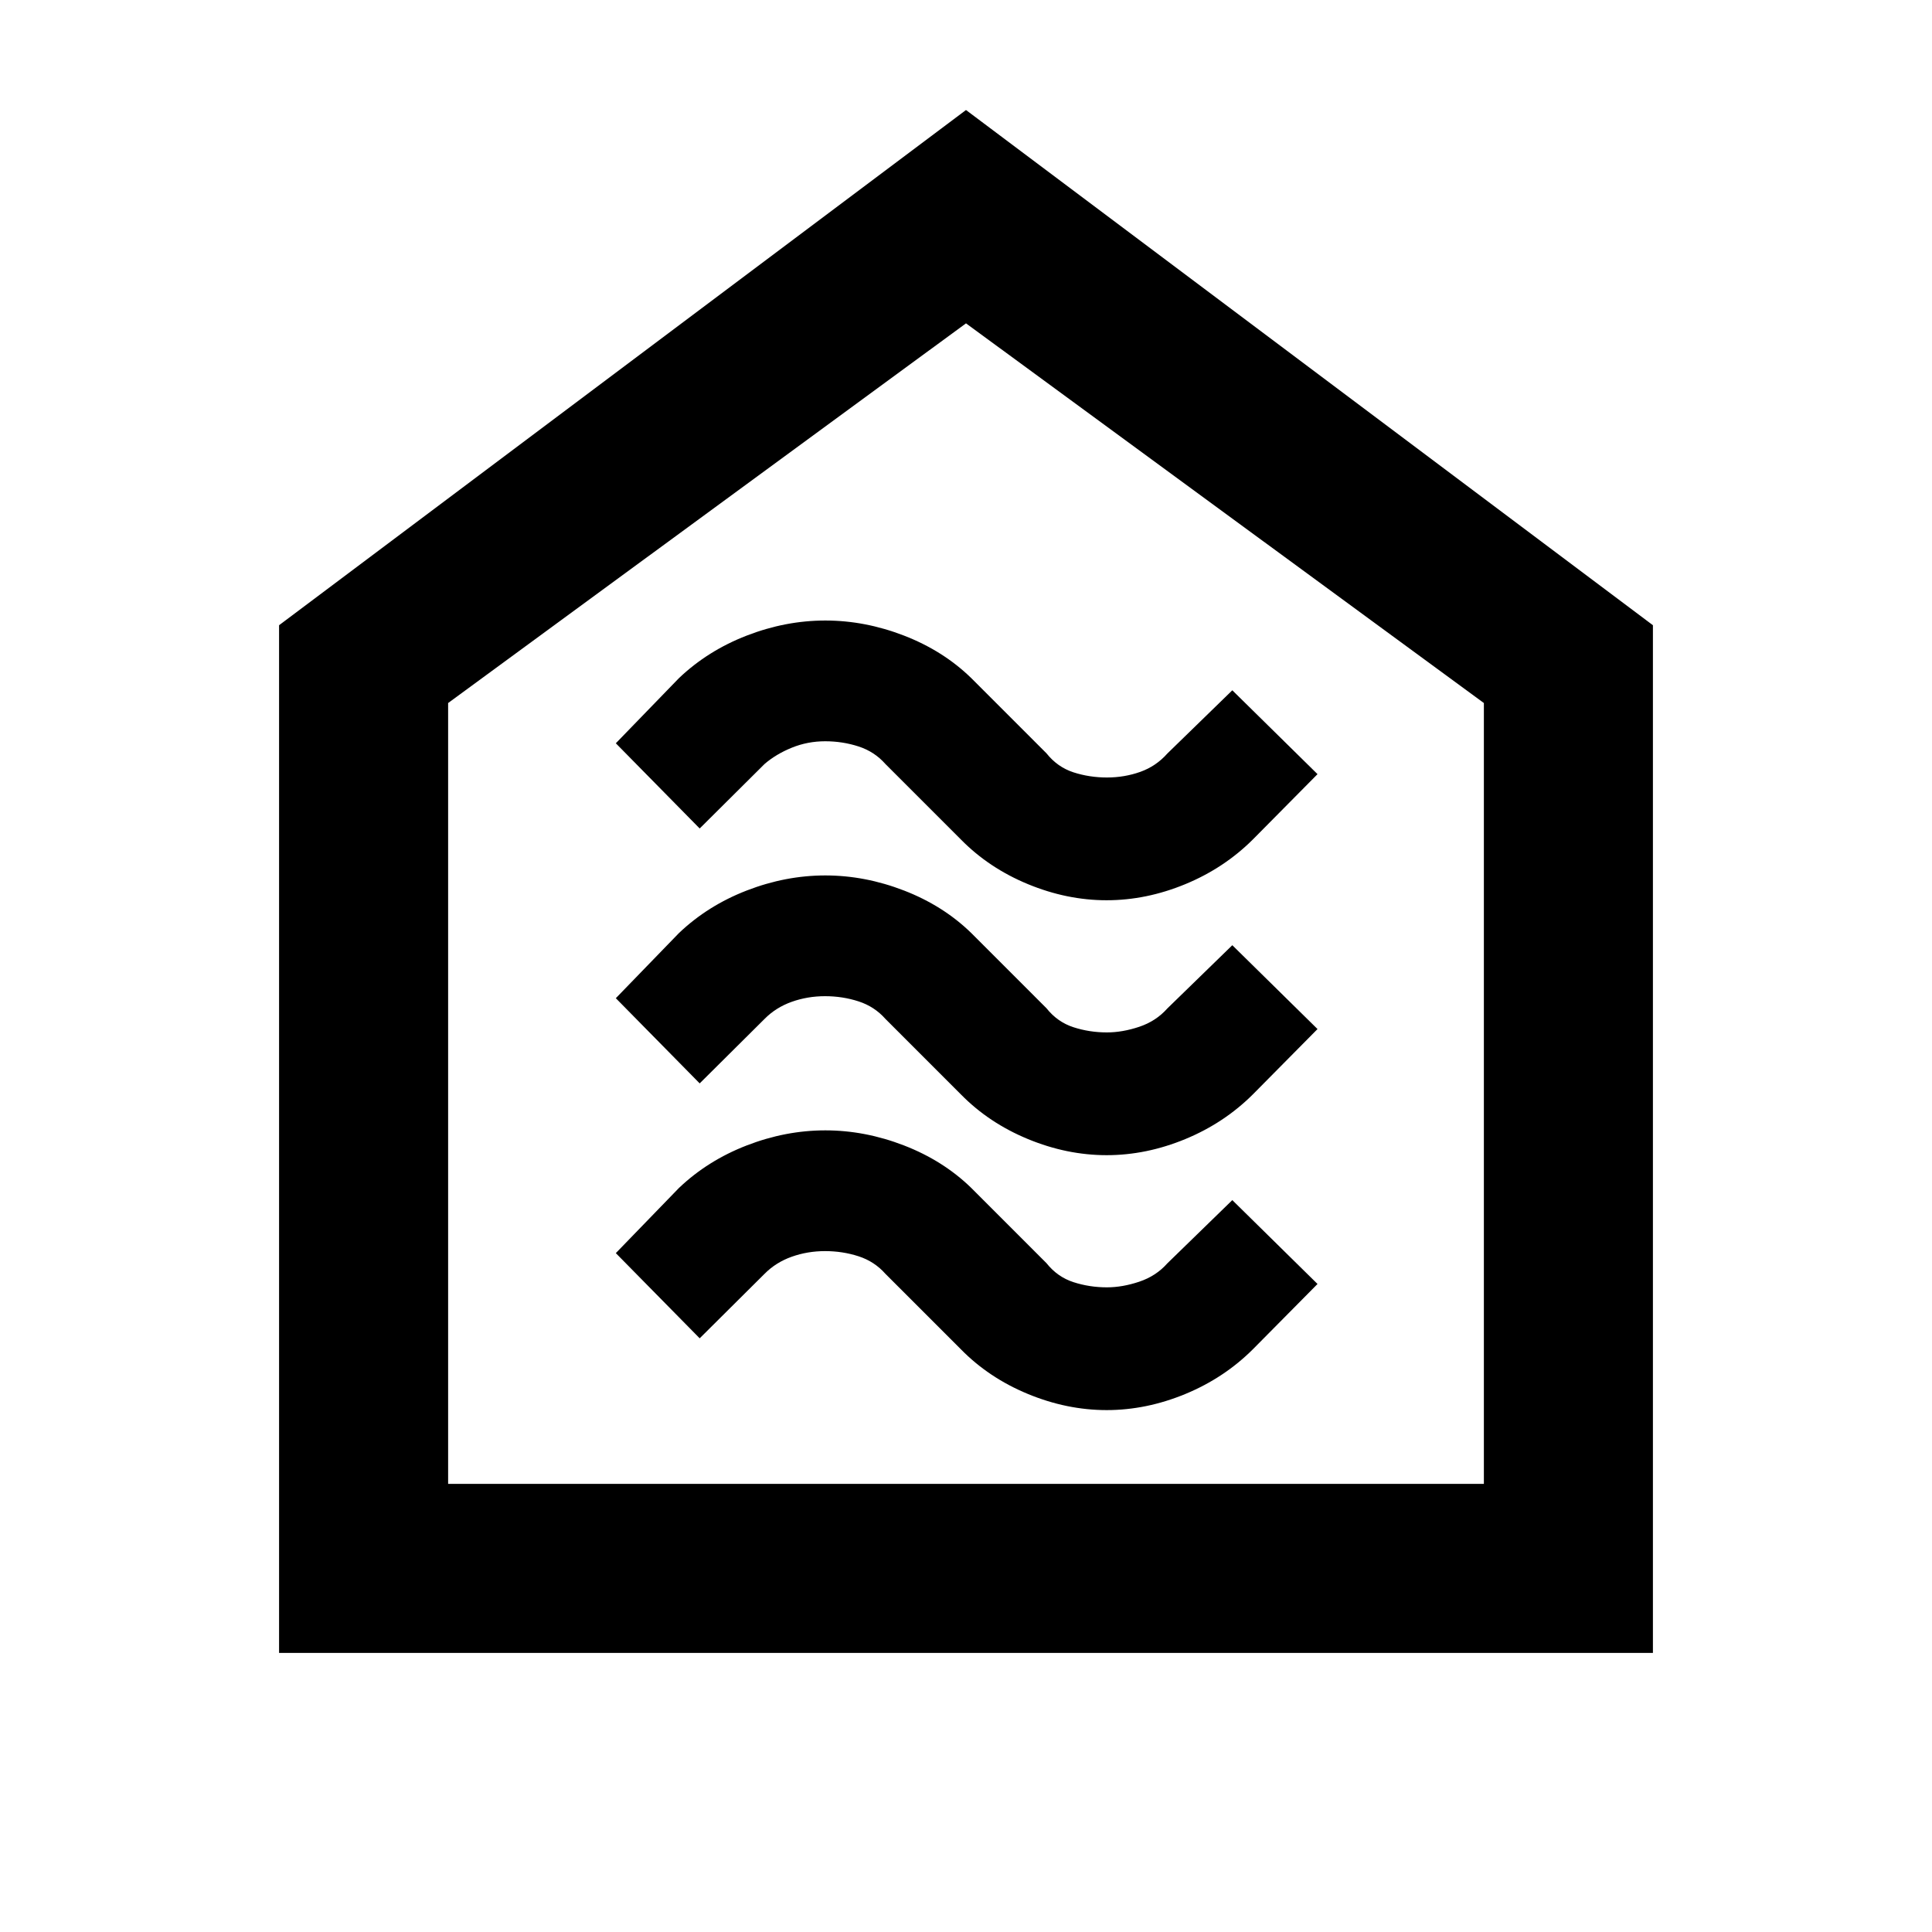 <svg xmlns="http://www.w3.org/2000/svg" height="40" viewBox="0 -960 960 960" width="40"><path d="M549.89-259.33q19.73 0 39.09-8 19.35-8 33.69-22.34l32-32.33-42.34-41.67-32.26 31.4q-5.6 6.33-13.96 9.13-8.37 2.81-16.07 2.81-8.71 0-16.65-2.58-7.94-2.57-13.39-9.42l-37.51-37.52q-13.91-13.48-33.28-20.98-19.38-7.5-39.1-7.5-19.73 0-39.09 7.5-19.35 7.5-33.69 21.16L306-337.33 347.67-295l32.26-32.07q5.6-5.66 13.46-8.46 7.87-2.8 16.57-2.8 8.71 0 16.65 2.57 7.94 2.58 13.39 8.76l37.51 37.51q13.91 14.16 33.28 22.16 19.38 8 39.1 8Zm0-126.67q19.73 0 39.09-8 19.35-8 33.69-22.33l32-32.34-42.34-41.66-32.26 31.4q-5.6 6.32-13.96 9.13-8.37 2.8-16.07 2.8-8.71 0-16.65-2.58-7.94-2.57-13.39-9.42l-37.51-37.51Q468.58-510 449.21-517.5q-19.38-7.5-39.1-7.5-19.73 0-39.09 7.5-19.35 7.5-33.69 21.17L306-464l41.67 42.33 32.26-32.06q5.6-5.66 13.46-8.47 7.87-2.8 16.57-2.8 8.71 0 16.65 2.58 7.94 2.57 13.39 8.75l37.51 37.52Q491.42-402 510.79-394q19.38 8 39.1 8Zm0-126.67q19.73 0 39.09-8 19.35-8 33.69-22.33l32-32.33L612.33-617l-32.26 31.4q-5.6 6.33-13.46 9.13-7.87 2.8-16.57 2.8-8.71 0-16.65-2.57-7.94-2.58-13.39-9.43l-37.51-37.51q-13.91-13.49-33.28-20.99-19.38-7.5-39.1-7.5-19.73 0-39.09 7.5-19.35 7.5-33.69 21.17L306-590.67l41.67 42.34 32.26-32.07q5.74-4.93 13.57-8.1t16.5-3.17q8.67 0 16.61 2.58 7.94 2.57 13.39 8.76l37.51 37.51q13.91 14.15 33.28 22.15 19.38 8 39.1 8Zm-411.22 374v-510.66l341.33-256 341.33 256v510.66H138.67Zm84-84h514.66v-388L480-799.33 222.67-610.67v388ZM480-511.33Z"/></svg>